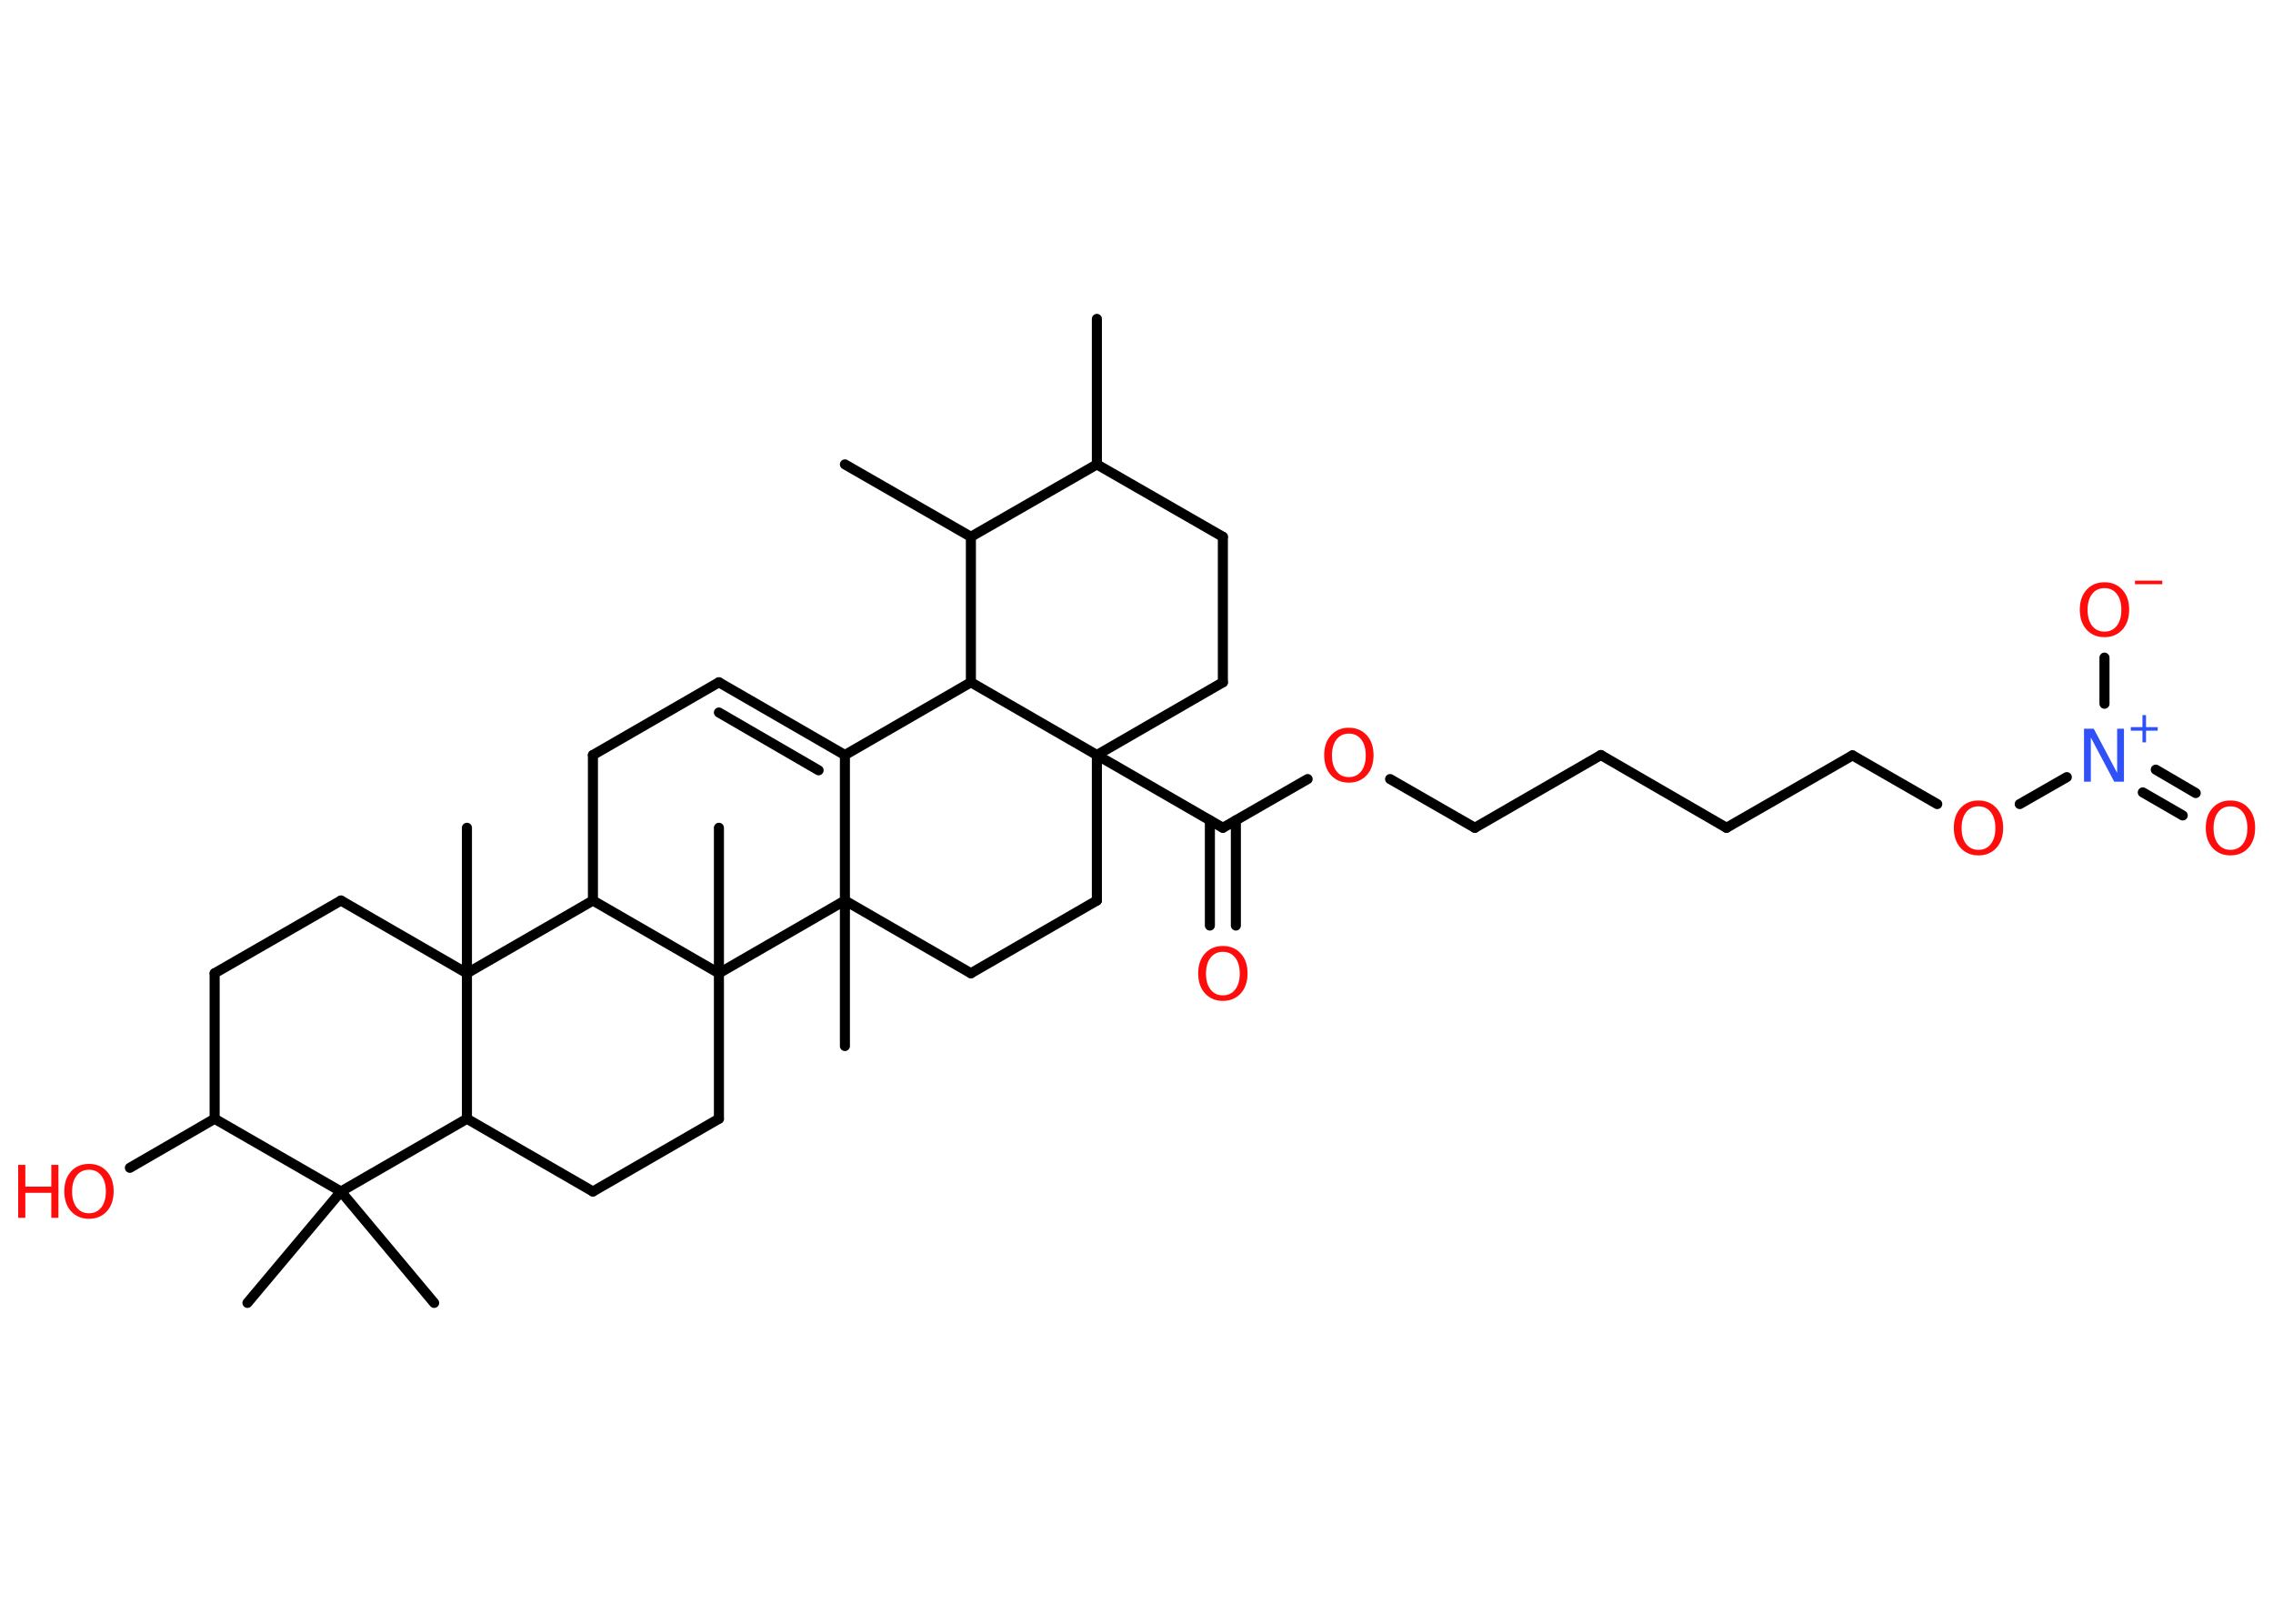 <?xml version='1.0' encoding='UTF-8'?>
<!DOCTYPE svg PUBLIC "-//W3C//DTD SVG 1.1//EN" "http://www.w3.org/Graphics/SVG/1.1/DTD/svg11.dtd">
<svg version='1.2' xmlns='http://www.w3.org/2000/svg' xmlns:xlink='http://www.w3.org/1999/xlink' width='70.0mm' height='50.0mm' viewBox='0 0 70.0 50.0'>
  <desc>Generated by the Chemistry Development Kit (http://github.com/cdk)</desc>
  <g stroke-linecap='round' stroke-linejoin='round' stroke='#000000' stroke-width='.31' fill='#FF0D0D'>
    <rect x='.0' y='.0' width='70.0' height='50.0' fill='#FFFFFF' stroke='none'/>
    <g id='mol1' class='mol'>
      <line id='mol1bnd1' class='bond' x1='33.78' y1='9.82' x2='33.78' y2='14.3'/>
      <line id='mol1bnd2' class='bond' x1='33.78' y1='14.3' x2='37.66' y2='16.53'/>
      <line id='mol1bnd3' class='bond' x1='37.66' y1='16.53' x2='37.66' y2='21.01'/>
      <line id='mol1bnd4' class='bond' x1='37.66' y1='21.01' x2='33.78' y2='23.25'/>
      <line id='mol1bnd5' class='bond' x1='33.78' y1='23.25' x2='37.66' y2='25.49'/>
      <g id='mol1bnd6' class='bond'>
        <line x1='38.06' y1='25.26' x2='38.06' y2='28.5'/>
        <line x1='37.26' y1='25.26' x2='37.26' y2='28.5'/>
      </g>
      <line id='mol1bnd7' class='bond' x1='37.66' y1='25.49' x2='40.27' y2='23.99'/>
      <line id='mol1bnd8' class='bond' x1='42.81' y1='23.99' x2='45.42' y2='25.49'/>
      <line id='mol1bnd9' class='bond' x1='45.42' y1='25.49' x2='49.3' y2='23.25'/>
      <line id='mol1bnd10' class='bond' x1='49.3' y1='23.25' x2='53.17' y2='25.49'/>
      <line id='mol1bnd11' class='bond' x1='53.17' y1='25.49' x2='57.05' y2='23.26'/>
      <line id='mol1bnd12' class='bond' x1='57.05' y1='23.26' x2='59.66' y2='24.76'/>
      <line id='mol1bnd13' class='bond' x1='62.2' y1='24.76' x2='63.65' y2='23.93'/>
      <g id='mol1bnd14' class='bond'>
        <line x1='66.39' y1='23.7' x2='67.62' y2='24.42'/>
        <line x1='65.99' y1='24.4' x2='67.22' y2='25.11'/>
      </g>
      <line id='mol1bnd15' class='bond' x1='64.81' y1='21.67' x2='64.81' y2='20.25'/>
      <line id='mol1bnd16' class='bond' x1='33.78' y1='23.25' x2='33.78' y2='27.73'/>
      <line id='mol1bnd17' class='bond' x1='33.78' y1='27.73' x2='29.9' y2='29.97'/>
      <line id='mol1bnd18' class='bond' x1='29.9' y1='29.97' x2='26.02' y2='27.73'/>
      <line id='mol1bnd19' class='bond' x1='26.02' y1='27.73' x2='26.02' y2='32.21'/>
      <line id='mol1bnd20' class='bond' x1='26.02' y1='27.73' x2='26.02' y2='23.25'/>
      <g id='mol1bnd21' class='bond'>
        <line x1='26.02' y1='23.25' x2='22.14' y2='21.01'/>
        <line x1='25.21' y1='23.72' x2='22.14' y2='21.94'/>
      </g>
      <line id='mol1bnd22' class='bond' x1='22.14' y1='21.01' x2='18.26' y2='23.25'/>
      <line id='mol1bnd23' class='bond' x1='18.26' y1='23.25' x2='18.26' y2='27.73'/>
      <line id='mol1bnd24' class='bond' x1='18.26' y1='27.73' x2='14.38' y2='29.97'/>
      <line id='mol1bnd25' class='bond' x1='14.38' y1='29.97' x2='14.38' y2='25.49'/>
      <line id='mol1bnd26' class='bond' x1='14.38' y1='29.97' x2='10.5' y2='27.73'/>
      <line id='mol1bnd27' class='bond' x1='10.5' y1='27.73' x2='6.61' y2='29.97'/>
      <line id='mol1bnd28' class='bond' x1='6.61' y1='29.97' x2='6.61' y2='34.45'/>
      <line id='mol1bnd29' class='bond' x1='6.61' y1='34.45' x2='4.0' y2='35.96'/>
      <line id='mol1bnd30' class='bond' x1='6.61' y1='34.45' x2='10.5' y2='36.69'/>
      <line id='mol1bnd31' class='bond' x1='10.5' y1='36.69' x2='7.62' y2='40.12'/>
      <line id='mol1bnd32' class='bond' x1='10.5' y1='36.69' x2='13.37' y2='40.12'/>
      <line id='mol1bnd33' class='bond' x1='10.5' y1='36.69' x2='14.38' y2='34.45'/>
      <line id='mol1bnd34' class='bond' x1='14.38' y1='29.97' x2='14.38' y2='34.45'/>
      <line id='mol1bnd35' class='bond' x1='14.38' y1='34.45' x2='18.26' y2='36.69'/>
      <line id='mol1bnd36' class='bond' x1='18.26' y1='36.69' x2='22.14' y2='34.45'/>
      <line id='mol1bnd37' class='bond' x1='22.14' y1='34.45' x2='22.14' y2='29.97'/>
      <line id='mol1bnd38' class='bond' x1='18.26' y1='27.73' x2='22.14' y2='29.97'/>
      <line id='mol1bnd39' class='bond' x1='26.02' y1='27.73' x2='22.14' y2='29.97'/>
      <line id='mol1bnd40' class='bond' x1='22.14' y1='29.97' x2='22.14' y2='25.49'/>
      <line id='mol1bnd41' class='bond' x1='26.02' y1='23.25' x2='29.9' y2='21.01'/>
      <line id='mol1bnd42' class='bond' x1='33.78' y1='23.25' x2='29.9' y2='21.01'/>
      <line id='mol1bnd43' class='bond' x1='29.9' y1='21.01' x2='29.9' y2='16.53'/>
      <line id='mol1bnd44' class='bond' x1='33.78' y1='14.3' x2='29.9' y2='16.53'/>
      <line id='mol1bnd45' class='bond' x1='29.9' y1='16.53' x2='26.02' y2='14.3'/>
      <path id='mol1atm7' class='atom' d='M37.66 29.31q-.24 .0 -.38 .18q-.14 .18 -.14 .49q.0 .31 .14 .49q.14 .18 .38 .18q.24 .0 .38 -.18q.14 -.18 .14 -.49q.0 -.31 -.14 -.49q-.14 -.18 -.38 -.18zM37.66 29.13q.34 .0 .55 .23q.21 .23 .21 .61q.0 .39 -.21 .62q-.21 .23 -.55 .23q-.34 .0 -.55 -.23q-.21 -.23 -.21 -.62q.0 -.38 .21 -.61q.21 -.23 .55 -.23z' stroke='none'/>
      <path id='mol1atm8' class='atom' d='M41.54 22.59q-.24 .0 -.38 .18q-.14 .18 -.14 .49q.0 .31 .14 .49q.14 .18 .38 .18q.24 .0 .38 -.18q.14 -.18 .14 -.49q.0 -.31 -.14 -.49q-.14 -.18 -.38 -.18zM41.54 22.41q.34 .0 .55 .23q.21 .23 .21 .61q.0 .39 -.21 .62q-.21 .23 -.55 .23q-.34 .0 -.55 -.23q-.21 -.23 -.21 -.62q.0 -.38 .21 -.61q.21 -.23 .55 -.23z' stroke='none'/>
      <path id='mol1atm13' class='atom' d='M60.93 24.83q-.24 .0 -.38 .18q-.14 .18 -.14 .49q.0 .31 .14 .49q.14 .18 .38 .18q.24 .0 .38 -.18q.14 -.18 .14 -.49q.0 -.31 -.14 -.49q-.14 -.18 -.38 -.18zM60.93 24.65q.34 .0 .55 .23q.21 .23 .21 .61q.0 .39 -.21 .62q-.21 .23 -.55 .23q-.34 .0 -.55 -.23q-.21 -.23 -.21 -.62q.0 -.38 .21 -.61q.21 -.23 .55 -.23z' stroke='none'/>
      <g id='mol1atm14' class='atom'>
        <path d='M64.19 22.44h.29l.72 1.36v-1.36h.21v1.63h-.3l-.72 -1.36v1.36h-.21v-1.63z' stroke='none' fill='#3050F8'/>
        <path d='M66.09 22.02v.37h.36v.11h-.36v.36h-.11v-.36h-.36v-.11h.36v-.37h.11z' stroke='none' fill='#3050F8'/>
      </g>
      <path id='mol1atm15' class='atom' d='M68.69 24.83q-.24 .0 -.38 .18q-.14 .18 -.14 .49q.0 .31 .14 .49q.14 .18 .38 .18q.24 .0 .38 -.18q.14 -.18 .14 -.49q.0 -.31 -.14 -.49q-.14 -.18 -.38 -.18zM68.69 24.65q.34 .0 .55 .23q.21 .23 .21 .61q.0 .39 -.21 .62q-.21 .23 -.55 .23q-.34 .0 -.55 -.23q-.21 -.23 -.21 -.62q.0 -.38 .21 -.61q.21 -.23 .55 -.23z' stroke='none'/>
      <g id='mol1atm16' class='atom'>
        <path d='M64.81 18.11q-.24 .0 -.38 .18q-.14 .18 -.14 .49q.0 .31 .14 .49q.14 .18 .38 .18q.24 .0 .38 -.18q.14 -.18 .14 -.49q.0 -.31 -.14 -.49q-.14 -.18 -.38 -.18zM64.81 17.93q.34 .0 .55 .23q.21 .23 .21 .61q.0 .39 -.21 .62q-.21 .23 -.55 .23q-.34 .0 -.55 -.23q-.21 -.23 -.21 -.62q.0 -.38 .21 -.61q.21 -.23 .55 -.23z' stroke='none'/>
        <path d='M65.75 17.88h.84v.11h-.84v-.11z' stroke='none'/>
      </g>
      <g id='mol1atm30' class='atom'>
        <path d='M2.74 36.02q-.24 .0 -.38 .18q-.14 .18 -.14 .49q.0 .31 .14 .49q.14 .18 .38 .18q.24 .0 .38 -.18q.14 -.18 .14 -.49q.0 -.31 -.14 -.49q-.14 -.18 -.38 -.18zM2.74 35.84q.34 .0 .55 .23q.21 .23 .21 .61q.0 .39 -.21 .62q-.21 .23 -.55 .23q-.34 .0 -.55 -.23q-.21 -.23 -.21 -.62q.0 -.38 .21 -.61q.21 -.23 .55 -.23z' stroke='none'/>
        <path d='M.56 35.87h.22v.67h.8v-.67h.22v1.63h-.22v-.77h-.8v.77h-.22v-1.63z' stroke='none'/>
      </g>
    </g>
  </g>
</svg>

